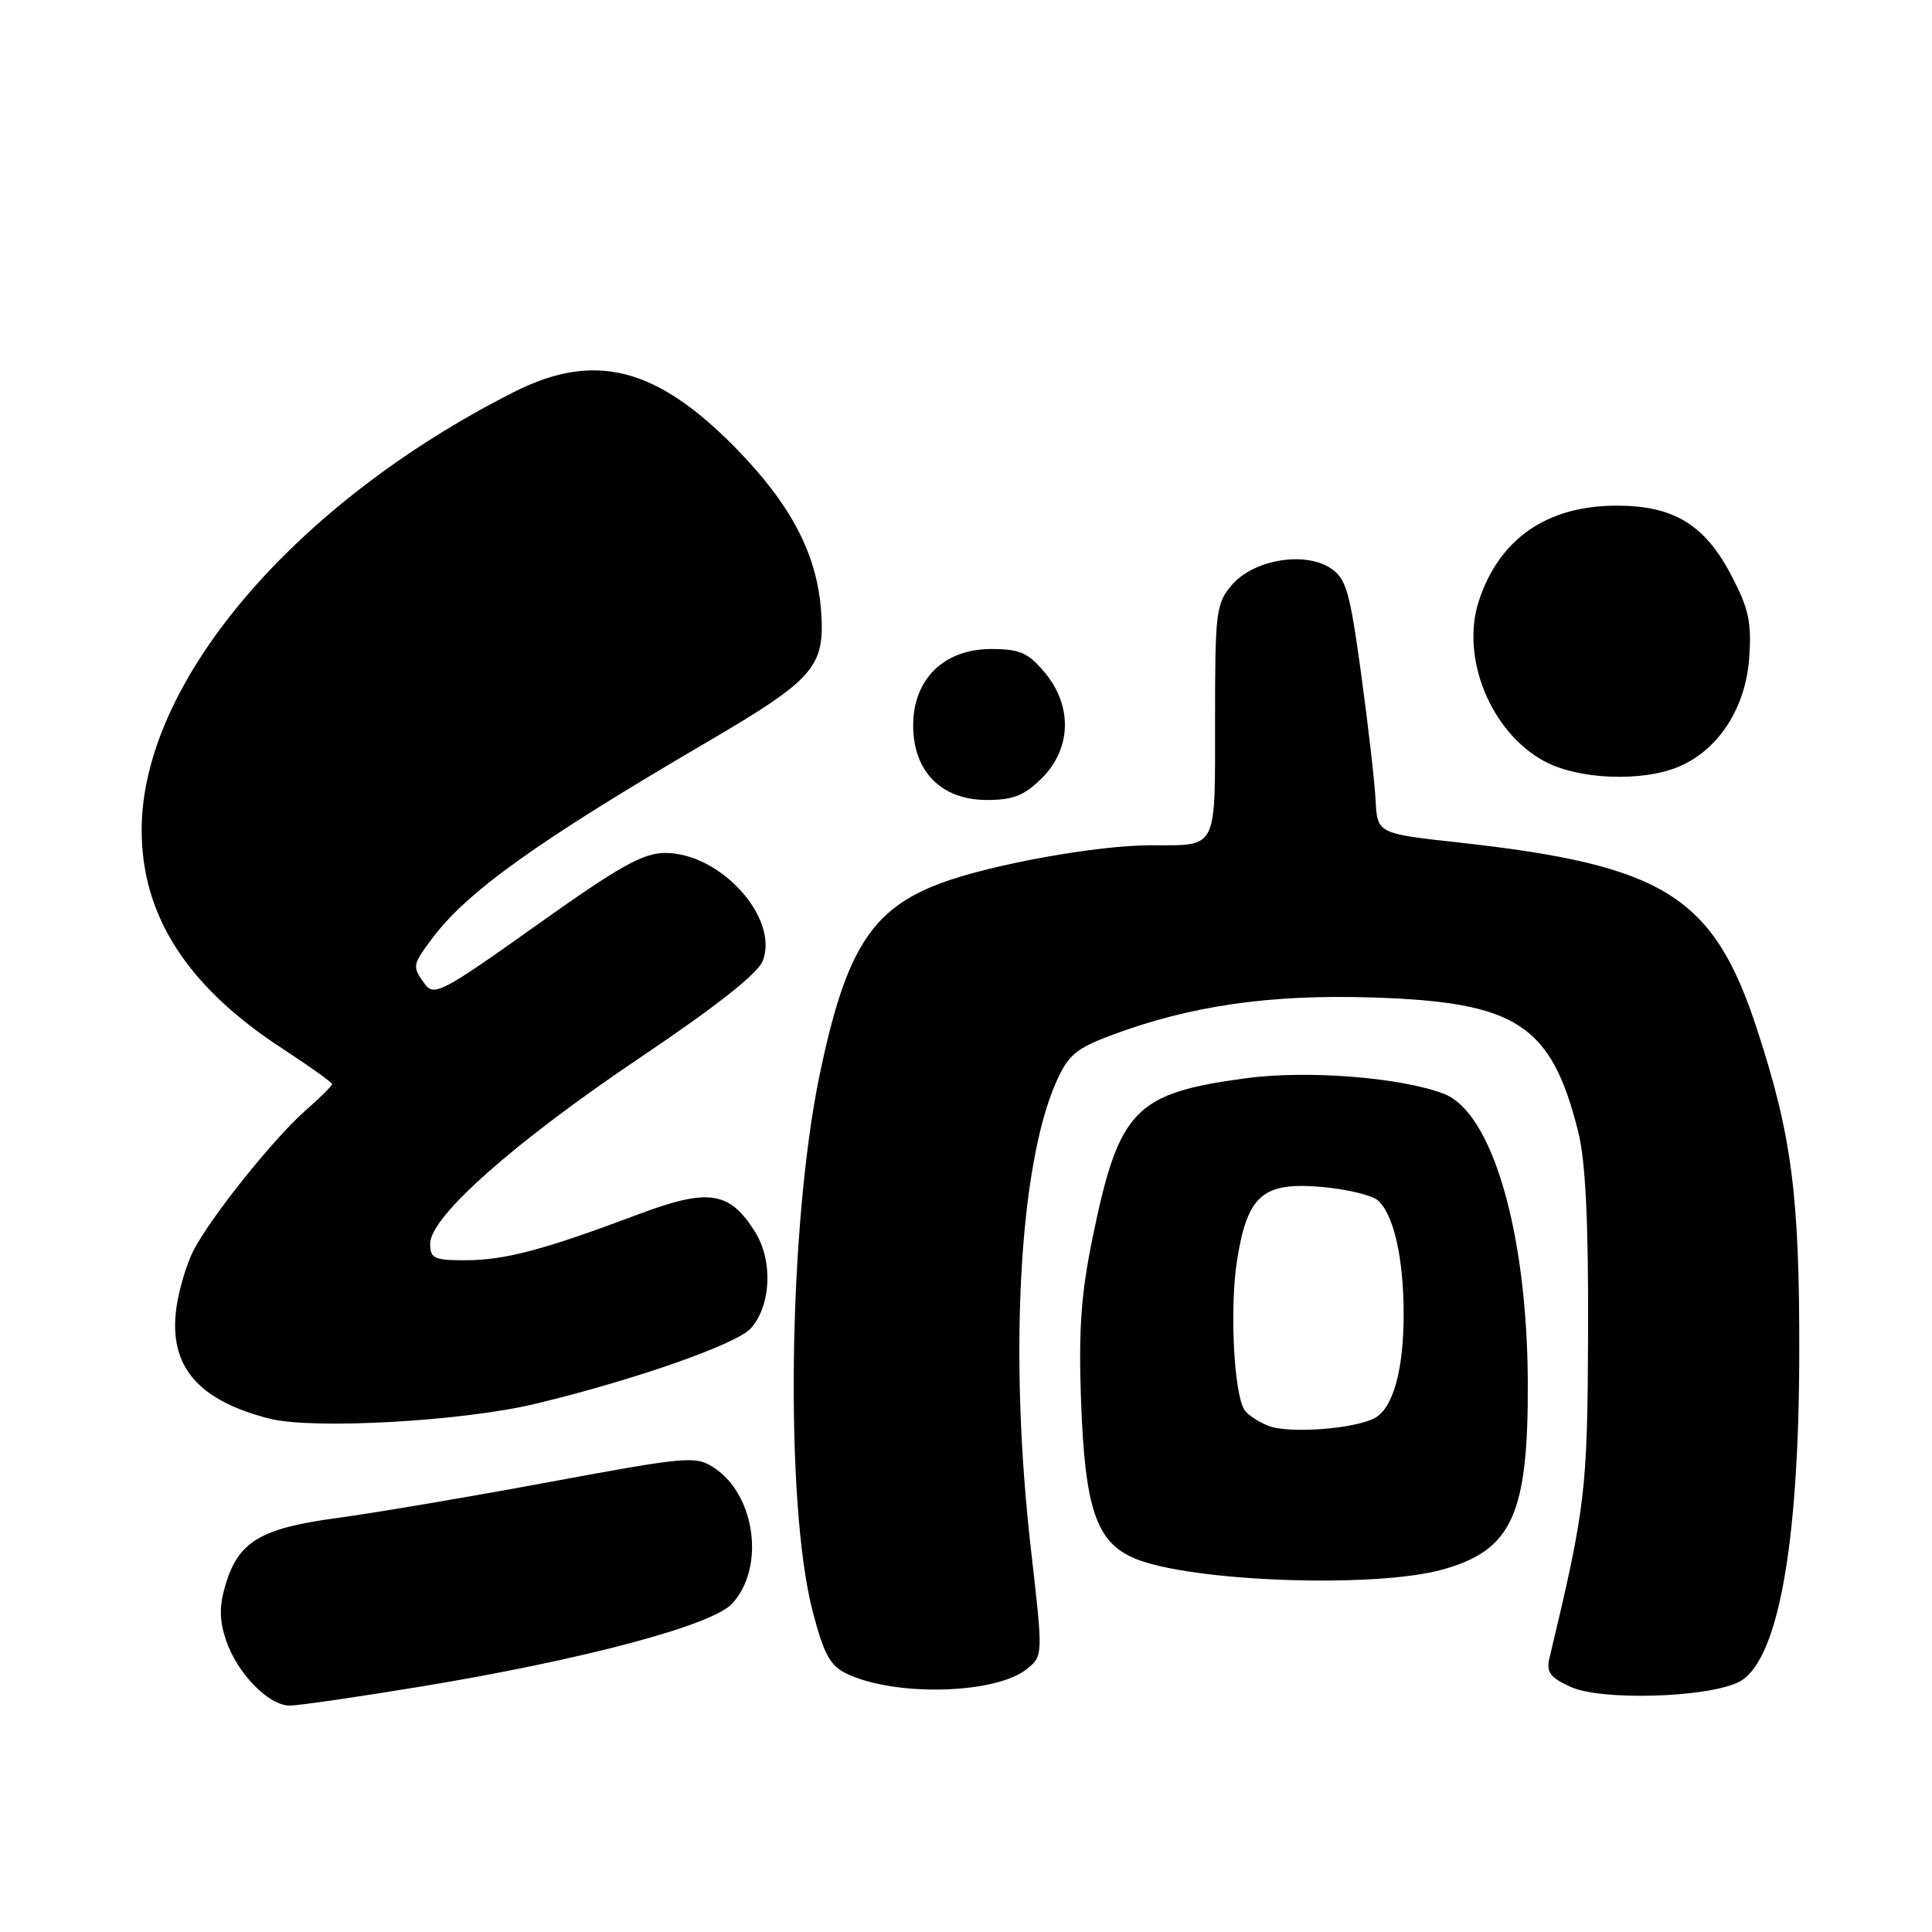 <?xml version="1.0" encoding="UTF-8" standalone="no"?>
<!DOCTYPE svg PUBLIC "-//W3C//DTD SVG 1.1//EN" "http://www.w3.org/Graphics/SVG/1.1/DTD/svg11.dtd" >
<svg xmlns="http://www.w3.org/2000/svg" xmlns:xlink="http://www.w3.org/1999/xlink" version="1.1" viewBox="0 0 256 256">
 <g >
 <path fill="currentColor"
d=" M 56.00 223.44 C 77.26 219.92 94.28 215.39 96.97 212.53 C 101.41 207.81 100.14 198.11 94.61 194.48 C 92.18 192.89 91.12 192.98 72.78 196.38 C 62.18 198.35 49.53 200.49 44.68 201.14 C 34.55 202.50 31.61 204.25 29.90 209.93 C 29.04 212.81 29.05 214.61 29.93 217.28 C 31.38 221.67 35.57 226.00 38.39 226.00 C 39.55 226.00 47.47 224.85 56.00 223.44 Z  M 230.27 222.94 C 235.49 220.53 238.36 205.23 238.41 179.50 C 238.46 158.41 237.42 150.43 232.79 136.30 C 227.04 118.72 220.50 114.64 193.32 111.64 C 182.50 110.45 182.50 110.45 182.27 105.97 C 182.14 103.51 181.27 95.95 180.34 89.16 C 178.85 78.30 178.36 76.63 176.30 75.28 C 172.85 73.02 166.12 74.16 163.25 77.49 C 161.13 79.96 161.00 80.98 161.00 95.45 C 161.00 112.81 161.41 112.00 152.55 112.00 C 145.38 112.00 131.29 114.54 124.60 117.05 C 115.46 120.47 112.03 125.91 108.59 142.50 C 104.45 162.45 103.98 199.28 107.68 213.50 C 109.17 219.24 109.99 220.72 112.23 221.79 C 118.63 224.84 131.95 224.48 136.07 221.15 C 138.22 219.40 138.22 219.40 136.61 205.35 C 133.67 179.74 135.03 154.51 139.93 143.42 C 141.53 139.80 142.55 138.94 147.30 137.16 C 157.72 133.26 168.26 131.74 181.87 132.17 C 201.01 132.77 205.57 135.76 209.13 150.00 C 210.09 153.85 210.48 161.81 210.43 176.50 C 210.35 197.61 210.11 199.63 205.30 219.75 C 204.87 221.57 205.41 222.29 208.13 223.53 C 212.13 225.34 225.87 224.98 230.27 222.94 Z  M 191.13 207.98 C 200.38 205.41 202.53 200.66 202.44 183.00 C 202.34 163.22 197.70 147.36 191.31 144.93 C 185.59 142.75 173.20 141.78 165.11 142.87 C 150.37 144.85 148.28 147.01 144.80 163.87 C 143.25 171.38 142.91 176.14 143.24 185.50 C 143.75 199.92 145.26 204.38 150.38 206.51 C 157.77 209.60 182.12 210.48 191.13 207.98 Z  M 71.00 186.00 C 84.05 182.86 97.58 178.12 99.47 176.03 C 102.18 173.04 102.45 167.05 100.05 163.23 C 96.67 157.82 93.87 157.41 84.54 160.92 C 72.20 165.57 66.93 166.98 61.75 166.99 C 57.51 167.00 57.00 166.76 57.00 164.79 C 57.00 161.22 68.10 151.39 84.80 140.15 C 94.98 133.30 100.43 128.99 101.08 127.30 C 103.25 121.59 95.42 112.98 88.10 113.02 C 85.17 113.04 82.01 114.82 71.06 122.62 C 58.66 131.45 57.51 132.05 56.31 130.41 C 54.59 128.06 54.62 127.90 57.25 124.37 C 61.87 118.16 71.17 111.51 93.58 98.39 C 107.92 90.00 109.33 88.38 108.80 80.99 C 108.26 73.43 104.81 66.84 97.46 59.34 C 86.95 48.63 78.78 46.56 68.15 51.92 C 38.98 66.65 18.76 90.42 18.77 110.00 C 18.78 121.38 24.81 130.73 37.46 138.97 C 41.06 141.32 44.00 143.42 44.00 143.65 C 44.00 143.88 42.43 145.44 40.51 147.12 C 36.24 150.87 27.87 161.34 25.62 165.73 C 24.71 167.51 23.70 170.92 23.37 173.31 C 22.32 180.98 26.17 185.55 35.72 187.98 C 41.47 189.44 61.34 188.33 71.00 186.00 Z  M 138.08 103.08 C 141.99 99.16 142.12 93.49 138.41 89.08 C 136.23 86.48 135.12 86.00 131.33 86.00 C 125.08 86.00 121.00 89.99 121.00 96.12 C 121.00 102.23 124.73 106.00 130.76 106.00 C 134.28 106.00 135.73 105.42 138.08 103.08 Z  M 222.40 101.61 C 227.70 99.39 231.32 93.82 231.78 87.15 C 232.11 82.41 231.72 80.63 229.34 76.11 C 225.85 69.49 221.72 67.00 214.23 67.00 C 205.01 67.00 198.69 71.35 195.97 79.58 C 193.47 87.16 197.57 97.14 204.75 100.93 C 209.23 103.30 217.59 103.62 222.40 101.61 Z  M 168.03 188.92 C 166.67 188.36 165.25 187.41 164.88 186.80 C 163.48 184.53 162.93 173.19 163.92 166.97 C 165.30 158.31 167.34 156.57 175.29 157.29 C 178.47 157.58 181.73 158.36 182.52 159.02 C 184.64 160.78 185.99 166.61 185.99 174.10 C 186.00 181.54 184.58 186.63 182.14 187.91 C 179.36 189.37 170.64 189.99 168.03 188.92 Z "/>
</g>
</svg>